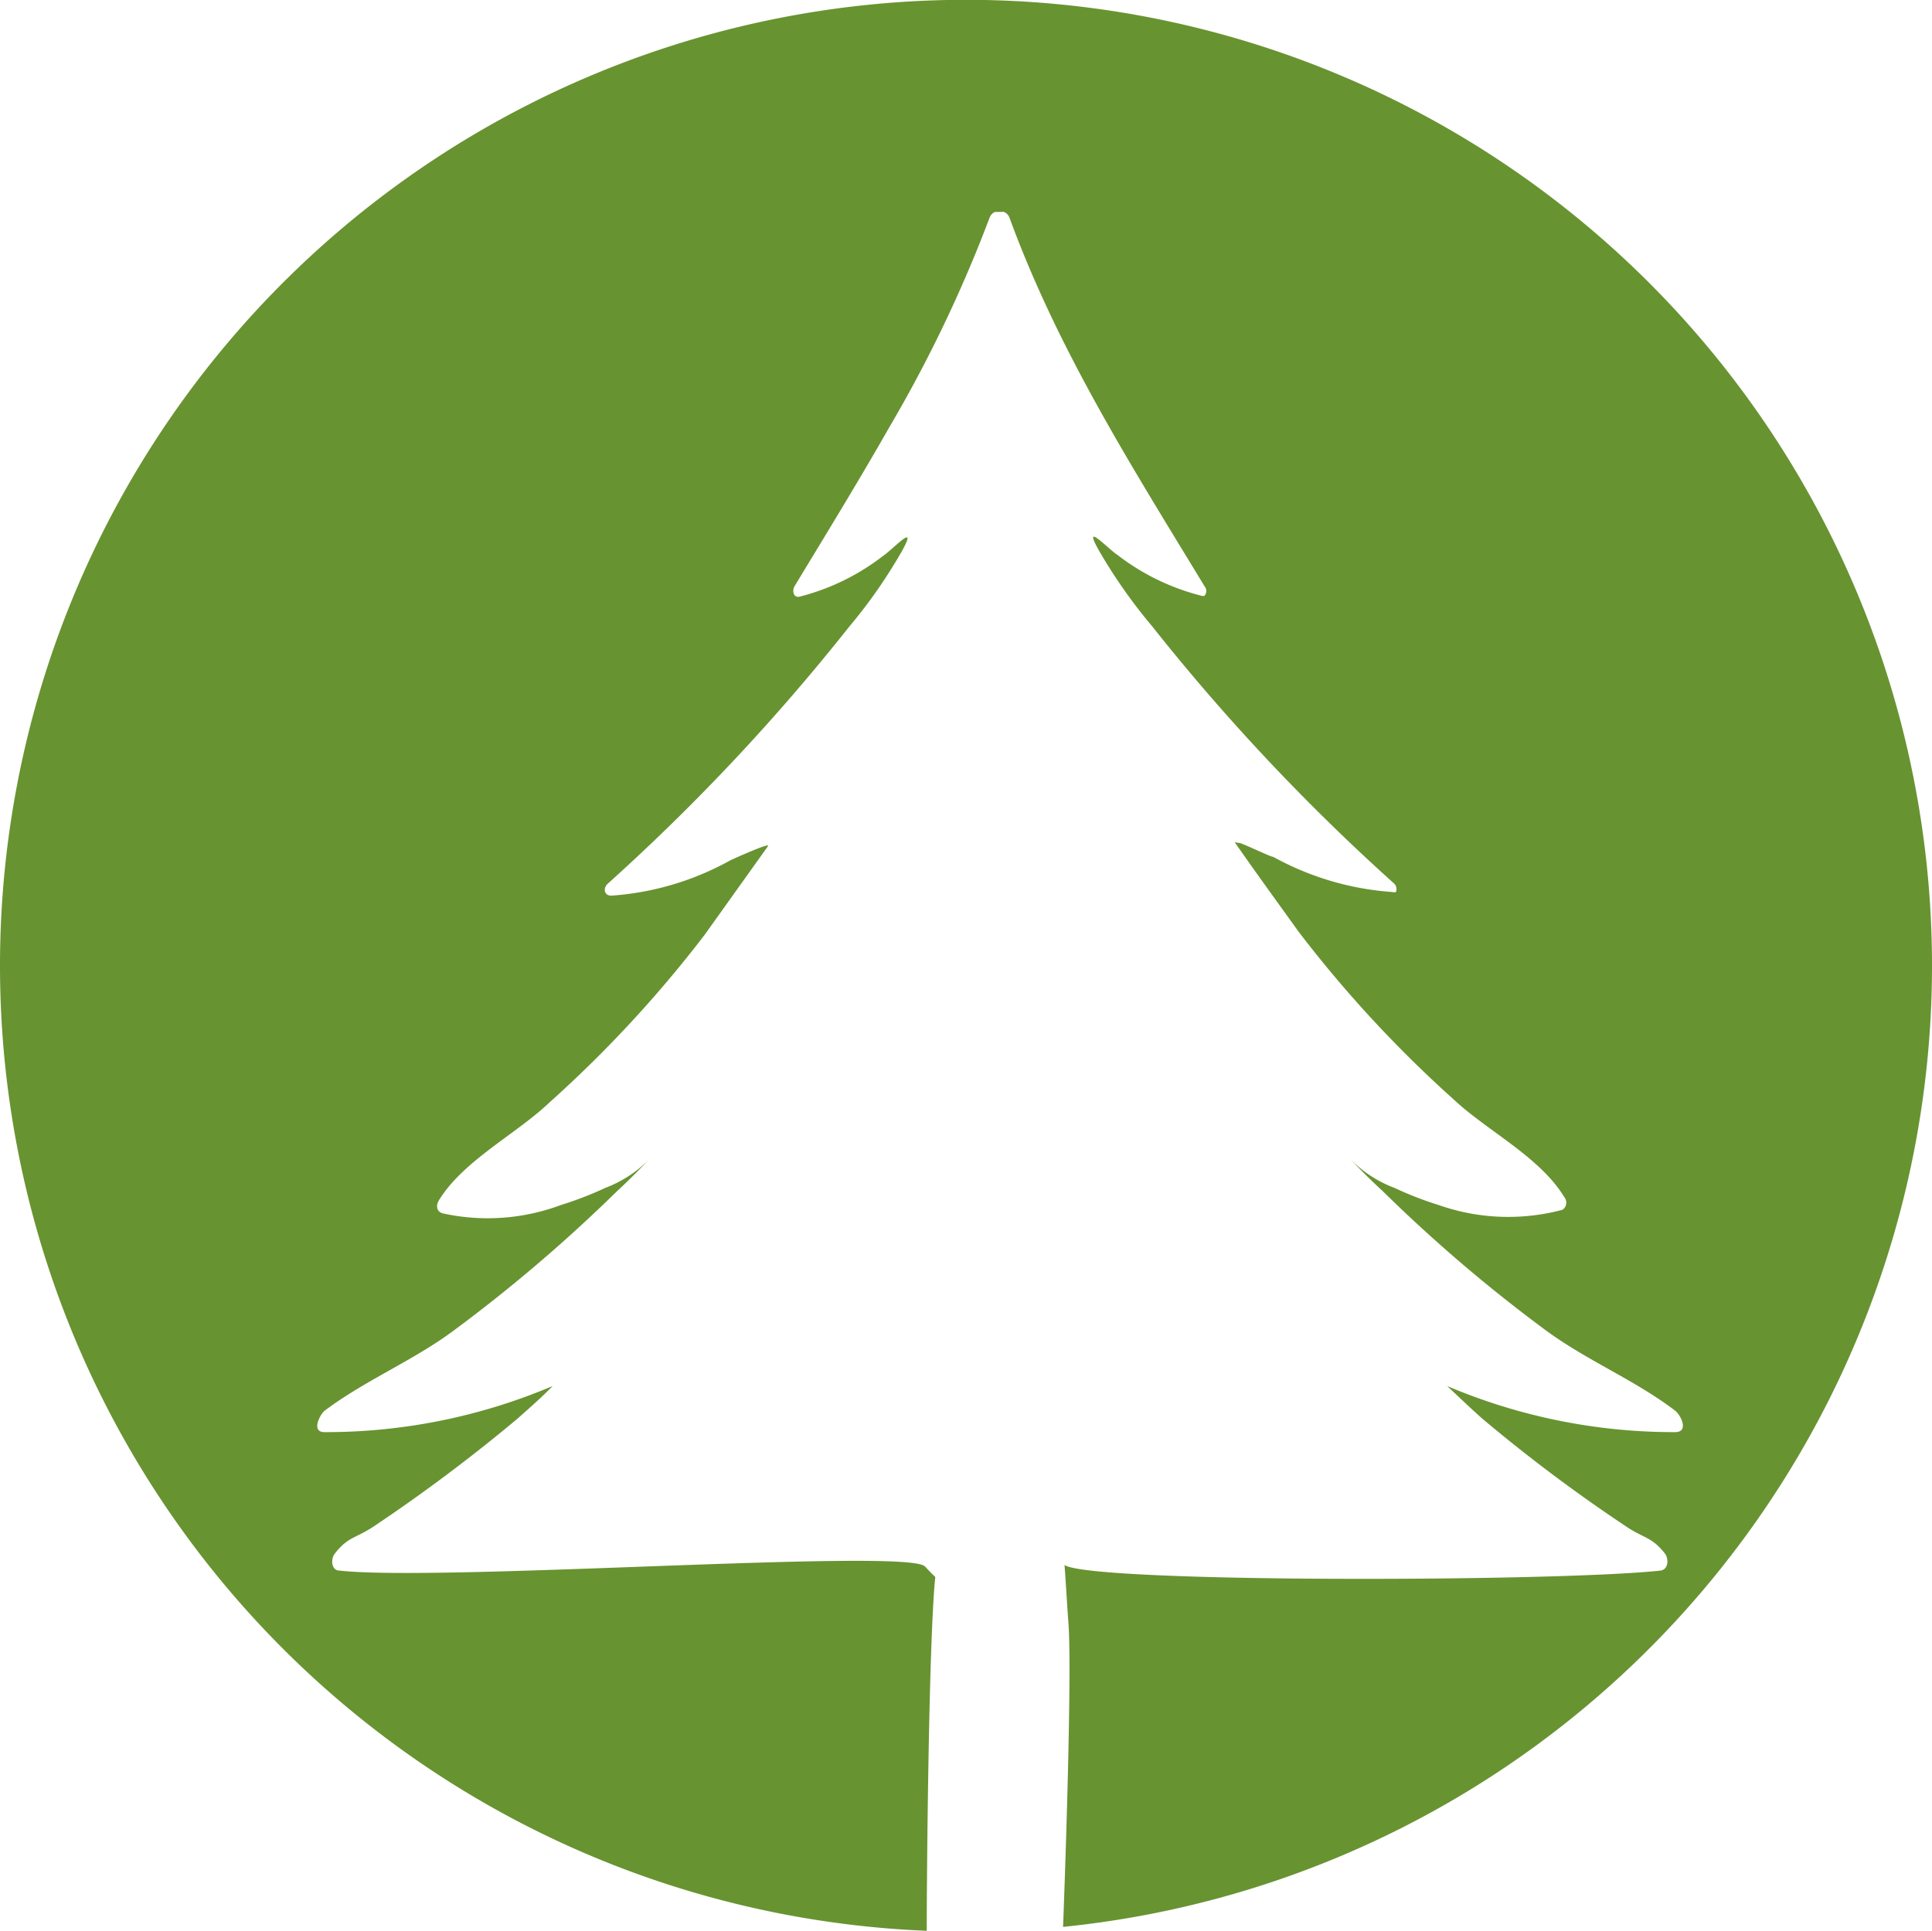 <svg xmlns="http://www.w3.org/2000/svg" viewBox="0 0 79.22 79.18"><defs><style>.cls-1{fill:#689331;}</style></defs><title>mountains</title><g id="Capa_2" data-name="Capa 2"><g id="Capa_1-2" data-name="Capa 1"><path class="cls-1" d="M79.22,39.61A39.61,39.61,0,1,0,38,79.18c0-2.22.08-11.85.35-14.51-.15-.14-.29-.29-.42-.43-.73-.76-19.73.63-24,.17-.35,0-.38-.47-.2-.7.56-.72.85-.6,1.68-1.17a68.75,68.75,0,0,0,5.83-4.38c.48-.43,1-.88,1.42-1.32a23.79,23.79,0,0,1-9.36,1.89c-.54,0-.2-.69,0-.87C15,56.58,17,55.78,18.69,54.5a63.6,63.6,0,0,0,6.62-5.66c.47-.43.92-.89,1.37-1.36a5,5,0,0,1-1.85,1.23,14.58,14.58,0,0,1-1.84.71,8.57,8.57,0,0,1-4.83.34c-.27-.07-.29-.33-.16-.54,1-1.63,3.18-2.72,4.52-4a50,50,0,0,0,6.37-6.88q1.3-1.82,2.6-3.64c.14-.2-1.83.71-1.56.59a11.69,11.69,0,0,1-4.87,1.44c-.29,0-.34-.31-.14-.49a85.89,85.89,0,0,0,9.9-10.54A20.87,20.87,0,0,0,37,22.57c.65-1.19-.36-.06-.82.25a9.34,9.34,0,0,1-3.4,1.65c-.26.05-.3-.26-.2-.43,1.32-2.18,2.64-4.33,3.88-6.51a55.88,55.88,0,0,0,4.12-8.61.41.41,0,0,1,.22-.23l.09,0h.18a.19.19,0,0,1,.09,0,.4.4,0,0,1,.23.23c2,5.46,5,10.18,8,15.12a.3.3,0,0,1,0,.39h0a.19.19,0,0,1-.13,0,9.39,9.39,0,0,1-3.41-1.65l-.11-.08c-.16-.12-.35-.3-.52-.44h0c-.35-.3-.59-.46-.18.28a21.56,21.56,0,0,0,2.2,3.14,86,86,0,0,0,9.91,10.54.32.32,0,0,1,.09.36.1.1,0,0,1,0,0s0,0,0,0a.24.24,0,0,1-.15,0,11.78,11.78,0,0,1-4.88-1.44h0c-.11,0-1-.44-1.37-.57-.14,0-.22-.07-.19,0,.85,1.22,1.73,2.43,2.6,3.64a49.94,49.94,0,0,0,6.36,6.88c1.35,1.27,3.54,2.36,4.53,4a.36.36,0,0,1,0,.46.22.22,0,0,1-.14.08A8.6,8.6,0,0,1,59,49.42a14.44,14.44,0,0,1-1.83-.71,4.93,4.93,0,0,1-1.85-1.23c.44.47.9.93,1.37,1.36a62.58,62.58,0,0,0,6.62,5.66c1.71,1.28,3.72,2.08,5.39,3.36.22.18.56.86,0,.87a23.79,23.79,0,0,1-9.36-1.89c.47.44.94.89,1.42,1.32a65.69,65.69,0,0,0,5.83,4.38c.82.57,1.11.45,1.68,1.17.17.23.14.67-.2.7-4.28.46-23.31.51-24.42-.23.06.78.1,1.58.16,2.37.15,2-.13,10.15-.22,12.47A39.62,39.62,0,0,0,79.22,39.61Z"/></g></g></svg>